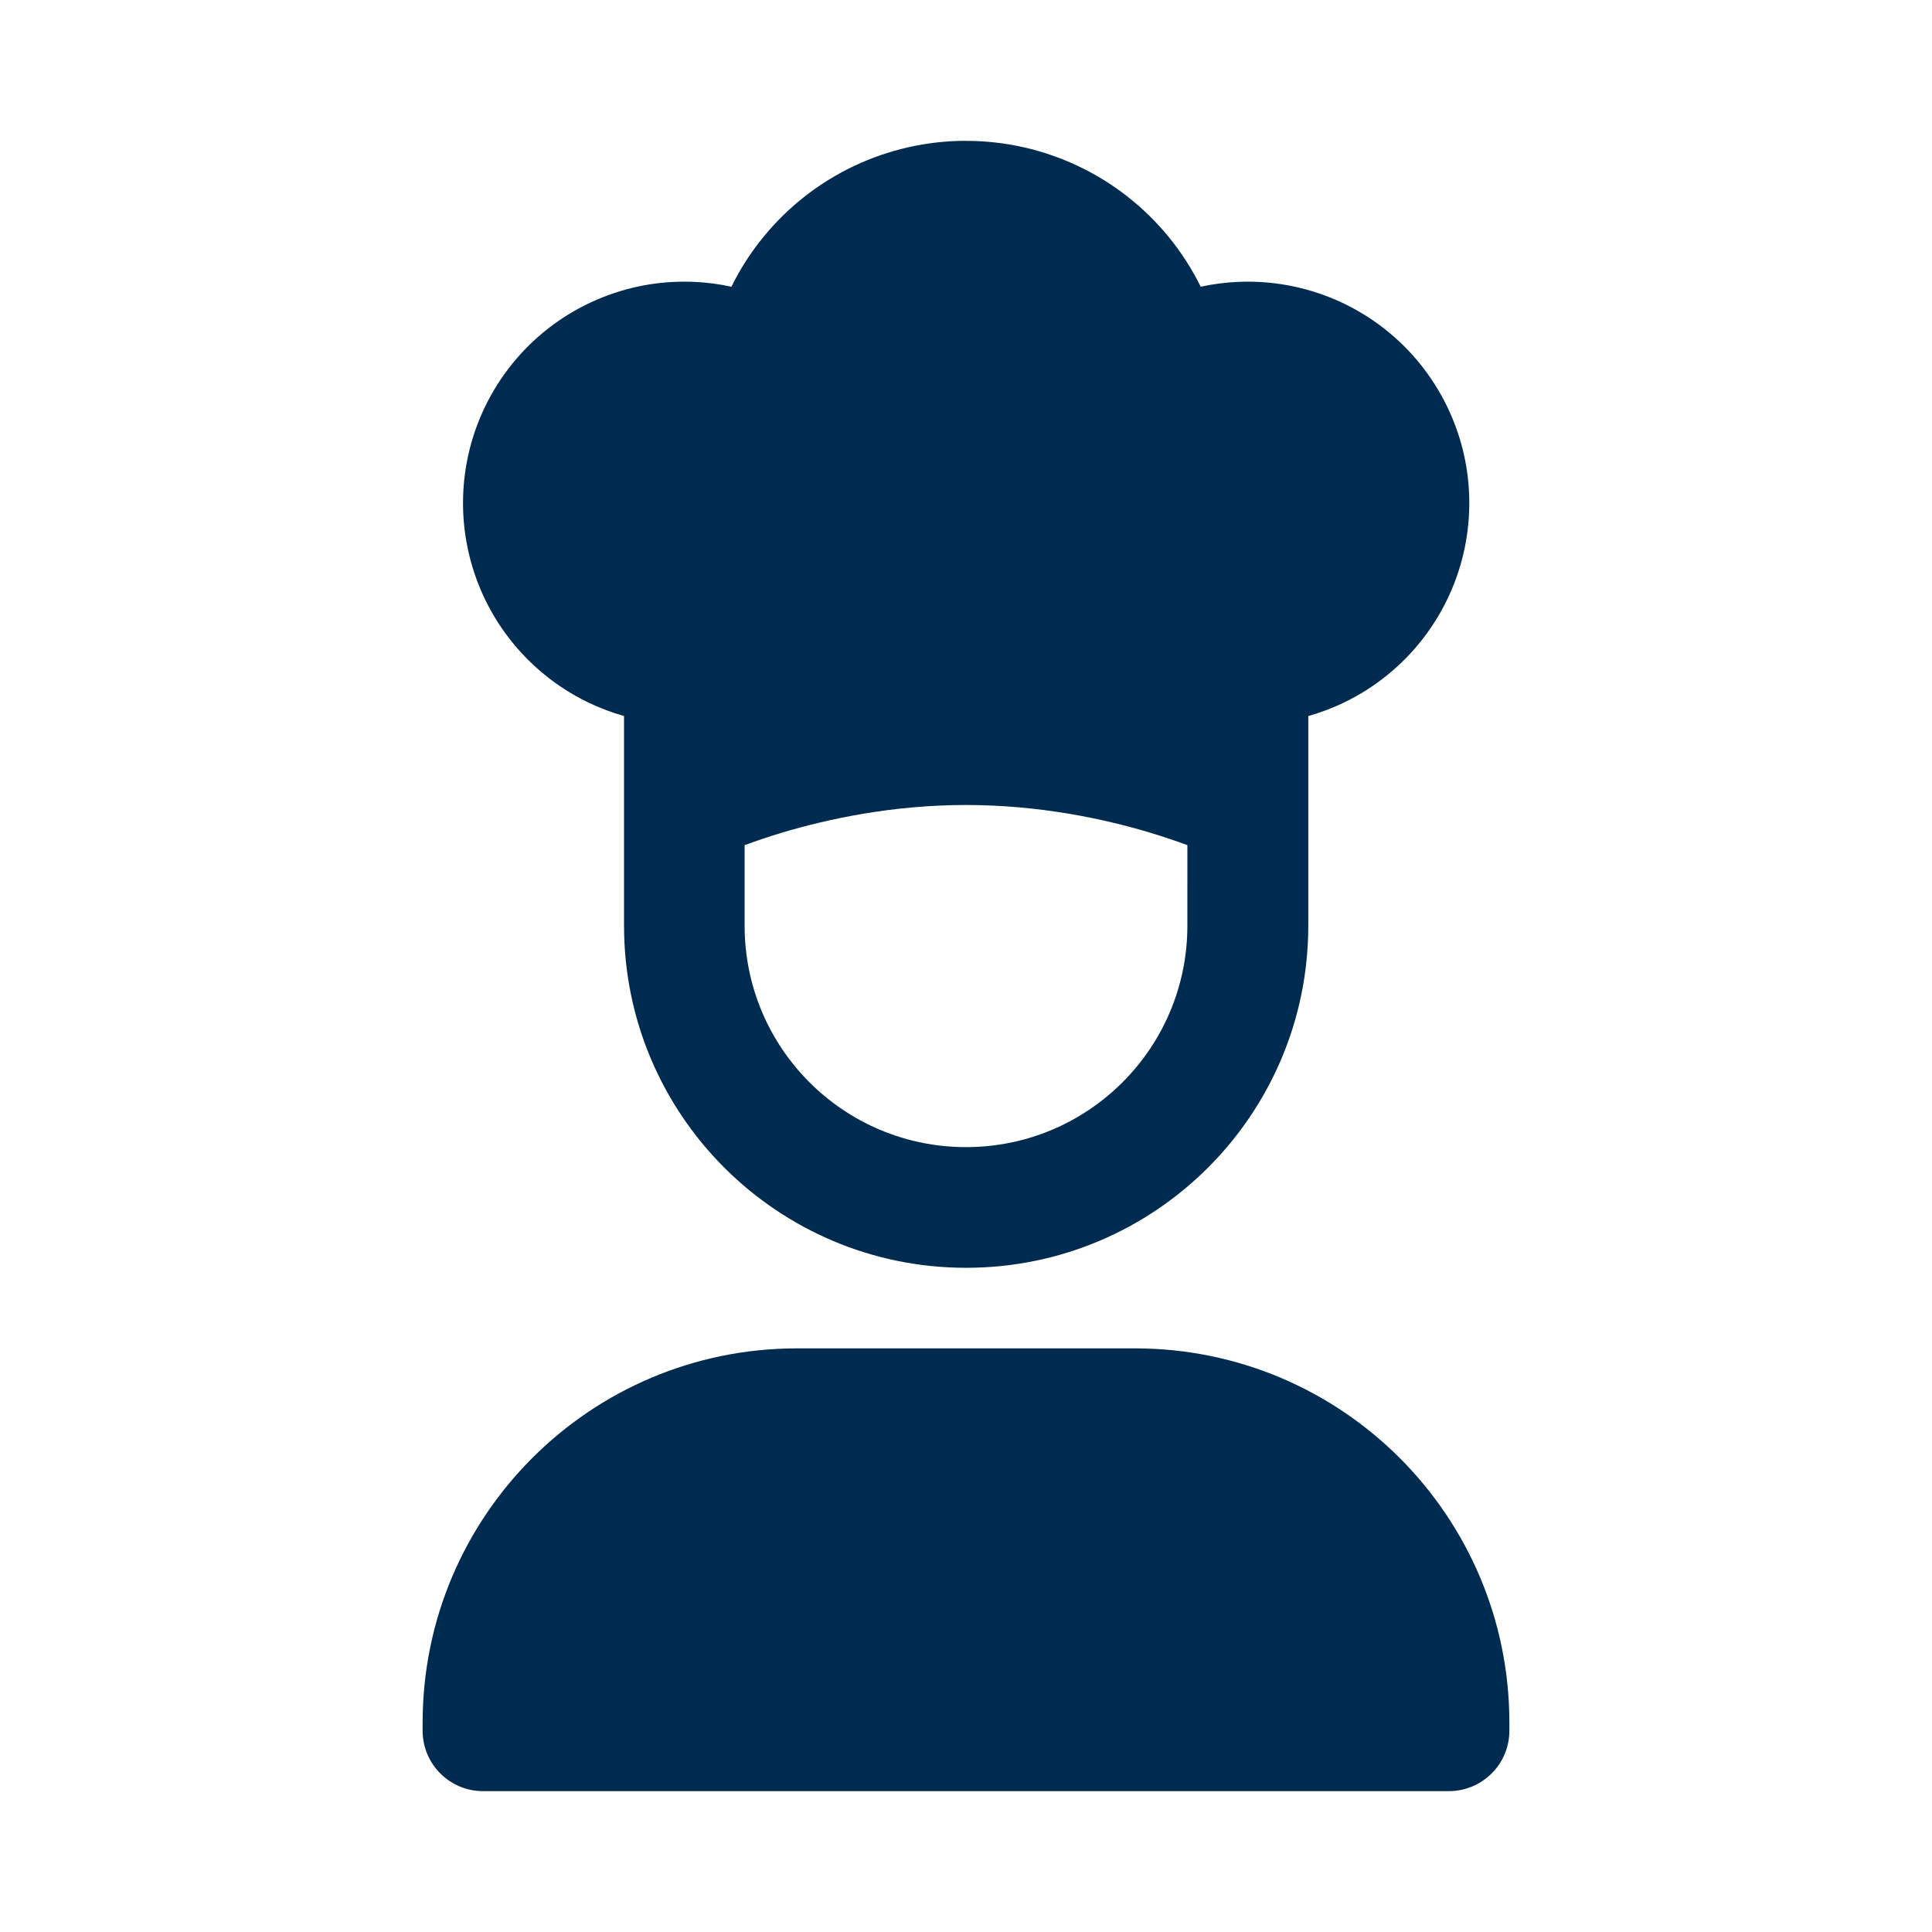 <svg width="24" height="24" viewBox="0 0 24 24" fill="none" xmlns="http://www.w3.org/2000/svg">
<path fill-rule="evenodd" clip-rule="evenodd" d="M11.996,1.75c0.482,-0.001 0.959,0.106 1.395,0.312c0.436,0.206 0.82,0.507 1.126,0.88c0.157,0.192 0.29,0.4 0.399,0.62c0.149,-0.033 0.302,-0.053 0.456,-0.06c0.419,-0.02 0.837,0.057 1.222,0.223c0.385,0.167 0.727,0.419 0.999,0.738c0.272,0.319 0.468,0.696 0.573,1.102c0.104,0.406 0.114,0.831 0.029,1.242c-0.085,0.411 -0.263,0.796 -0.52,1.128c-0.257,0.331 -0.586,0.6 -0.963,0.784c-0.148,0.073 -0.302,0.131 -0.46,0.176v1.104v1.5c0,2.347 -1.903,4.25 -4.25,4.25c-2.347,0 -4.25,-1.903 -4.25,-4.25v-1.5v-1.104c-0.158,-0.045 -0.312,-0.104 -0.46,-0.176c-0.377,-0.185 -0.706,-0.453 -0.963,-0.784c-0.257,-0.331 -0.435,-0.717 -0.52,-1.128c-0.085,-0.411 -0.075,-0.835 0.029,-1.242c0.104,-0.406 0.3,-0.783 0.572,-1.102c0.272,-0.319 0.614,-0.571 0.999,-0.738c0.385,-0.167 0.803,-0.243 1.222,-0.223c0.154,0.007 0.306,0.027 0.455,0.06c0.107,-0.218 0.239,-0.424 0.394,-0.614c0.304,-0.374 0.688,-0.676 1.123,-0.883c0.435,-0.207 0.911,-0.315 1.394,-0.316zM14.75,10.499c-0.129,-0.048 -0.286,-0.102 -0.466,-0.156c-0.575,-0.173 -1.376,-0.343 -2.284,-0.343c-0.909,0 -1.709,0.171 -2.284,0.343c-0.18,0.054 -0.336,0.108 -0.466,0.156v1.001c0,1.519 1.231,2.75 2.75,2.75c1.519,0 2.75,-1.231 2.75,-2.75zM15.166,10.672c0,0 0,0 -0,-0zM5.25,21.4c0,-2.568 2.082,-4.65 4.65,-4.65h4.2c2.568,0 4.65,2.082 4.65,4.65v0.1c0,0.199 -0.079,0.39 -0.22,0.53c-0.141,0.141 -0.331,0.22 -0.53,0.22h-12c-0.414,0 -0.75,-0.336 -0.75,-0.75z" fill="#002B51"/>
</svg>
